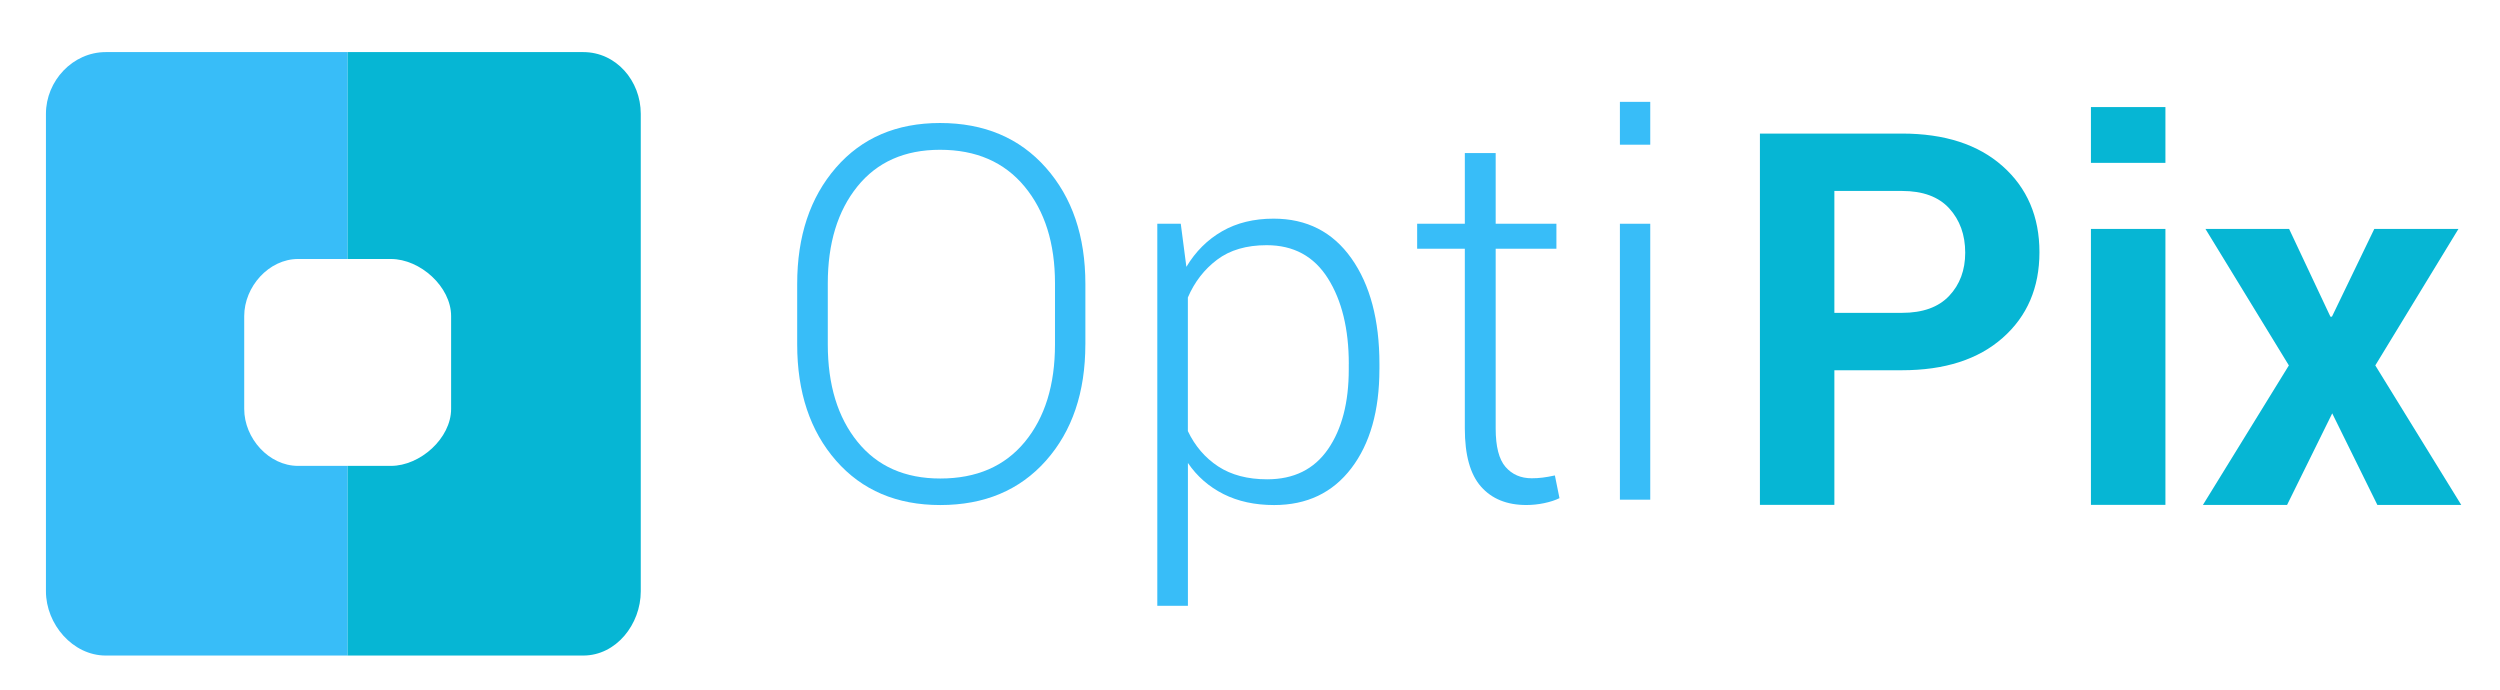 <?xml version="1.0" encoding="utf-8"?>
<!-- Generator: Adobe Illustrator 16.0.0, SVG Export Plug-In . SVG Version: 6.00 Build 0)  -->
<!DOCTYPE svg PUBLIC "-//W3C//DTD SVG 1.1//EN" "http://www.w3.org/Graphics/SVG/1.1/DTD/svg11.dtd">
<svg version="1.1" id="OPTI_x5F_PIX" xmlns="http://www.w3.org/2000/svg" xmlns:xlink="http://www.w3.org/1999/xlink" x="0px"
	 y="0px" width="290px" height="80px" viewBox="1.339 0 290 80" enable-background="new 1.339 0 290 80" xml:space="preserve">
<path fill="#38BDF8" d="M35.916,54.043c-3.398,0-6.248-3.209-6.248-6.607V36.665c0-3.398,2.849-6.622,6.248-6.622h5.752v-24H13.606
	c-3.824,0-6.938,3.335-6.938,7.158V68.59c0,3.824,3.114,7.453,6.938,7.453h28.062v-22H35.916z"/>
<path fill="#06B6D4" d="M68.996,6.043H41.668v24h5.018c3.399,0,6.982,3.224,6.982,6.622v10.771c0,3.398-3.583,6.607-6.982,6.607
	h-5.018v22h27.328c3.824,0,6.672-3.629,6.672-7.453V13.201C75.668,9.378,72.82,6.043,68.996,6.043z"/>
<g>
	<path fill="#38BDF8" d="M127.24,39.945c0,5.562-1.523,10.061-4.57,13.493c-3.049,3.432-7.135,5.147-12.262,5.147
		c-5.049,0-9.077-1.716-12.084-5.147c-3.007-3.433-4.511-7.928-4.511-13.493v-7.008c0-5.542,1.498-10.039,4.496-13.49
		c2.999-3.451,7.023-5.178,12.071-5.178c5.127,0,9.219,1.727,12.277,5.178c3.057,3.451,4.586,7.948,4.586,13.49v7.008H127.24z
		 M123.719,32.876c0-4.654-1.178-8.402-3.533-11.242c-2.356-2.839-5.623-4.259-9.805-4.259c-4.102,0-7.299,1.42-9.588,4.259
		c-2.287,2.839-3.43,6.587-3.43,11.242v7.069c0,4.696,1.148,8.463,3.447,11.301c2.298,2.844,5.498,4.261,9.601,4.261
		c4.199,0,7.469-1.413,9.807-4.245c2.335-2.83,3.501-6.603,3.501-11.318V32.876z"/>
	<path fill="#38BDF8" d="M161.35,42.845c0,4.793-1.085,8.616-3.251,11.465c-2.17,2.85-5.157,4.276-8.964,4.276
		c-2.229,0-4.185-0.426-5.873-1.274c-1.683-0.848-3.063-2.051-4.125-3.608v16.569h-3.551V25.955h2.722l0.651,5
		c1.063-1.775,2.445-3.152,4.142-4.127c1.695-0.976,3.688-1.464,5.976-1.464c3.845,0,6.854,1.534,9.023,4.6
		c2.17,3.066,3.254,7.155,3.254,12.264v0.618H161.35z M157.8,42.227c0-4.063-0.809-7.377-2.426-9.94
		c-1.616-2.563-3.983-3.845-7.099-3.845c-2.35,0-4.264,0.562-5.755,1.687s-2.618,2.583-3.388,4.377v15.501
		c0.827,1.736,2,3.101,3.518,4.099c1.519,0.993,3.414,1.494,5.68,1.494c3.097,0,5.446-1.163,7.056-3.491s2.41-5.414,2.41-9.26
		v-0.622H157.8z"/>
	<path fill="#38BDF8" d="M174.838,17.759v8.195h7.045v2.9h-7.045v20.857c0,2.09,0.382,3.574,1.141,4.45
		c0.761,0.877,1.771,1.318,3.032,1.318c0.434,0,0.853-0.026,1.257-0.075c0.403-0.05,0.886-0.132,1.438-0.253l0.532,2.633
		c-0.473,0.236-1.062,0.43-1.763,0.578c-0.698,0.147-1.393,0.219-2.083,0.219c-2.249,0-4-0.711-5.253-2.131
		c-1.255-1.418-1.88-3.666-1.88-6.743V28.854h-5.531v-2.9h5.531v-8.195H174.838z"/>
	<path fill="#38BDF8" d="M192.768,16.785h-3.52v-4.97h3.52V16.785z M192.768,57.963h-3.52V25.955h3.52V57.963z"/>
</g>
<g>
	<path fill="#06B6D4" d="M214.126,42.947v15.618h-8.636V15.494h16.478c4.95,0,8.845,1.262,11.682,3.787
		c2.84,2.526,4.265,5.847,4.265,9.972c0,4.122-1.425,7.435-4.265,9.939c-2.837,2.506-6.731,3.756-11.682,3.756H214.126z
		 M214.126,36.291h7.842c2.406,0,4.23-0.652,5.473-1.968c1.24-1.31,1.863-2.984,1.863-5.013c0-2.069-0.619-3.782-1.849-5.133
		c-1.231-1.351-3.062-2.027-5.487-2.027h-7.842V36.291L214.126,36.291z"/>
	<path fill="#06B6D4" d="M252.528,18.896h-8.64v-6.477h8.64V18.896z M252.528,58.565h-8.64V26.559h8.64V58.565z"/>
	<path fill="#06B6D4" d="M271.667,36.734h0.178l4.91-10.175h9.762l-9.644,15.829l9.971,16.183h-9.731l-5.236-10.621l-5.238,10.621
		h-9.761l9.969-16.183l-9.674-15.829h9.704L271.667,36.734z"/>
</g>
</svg>
